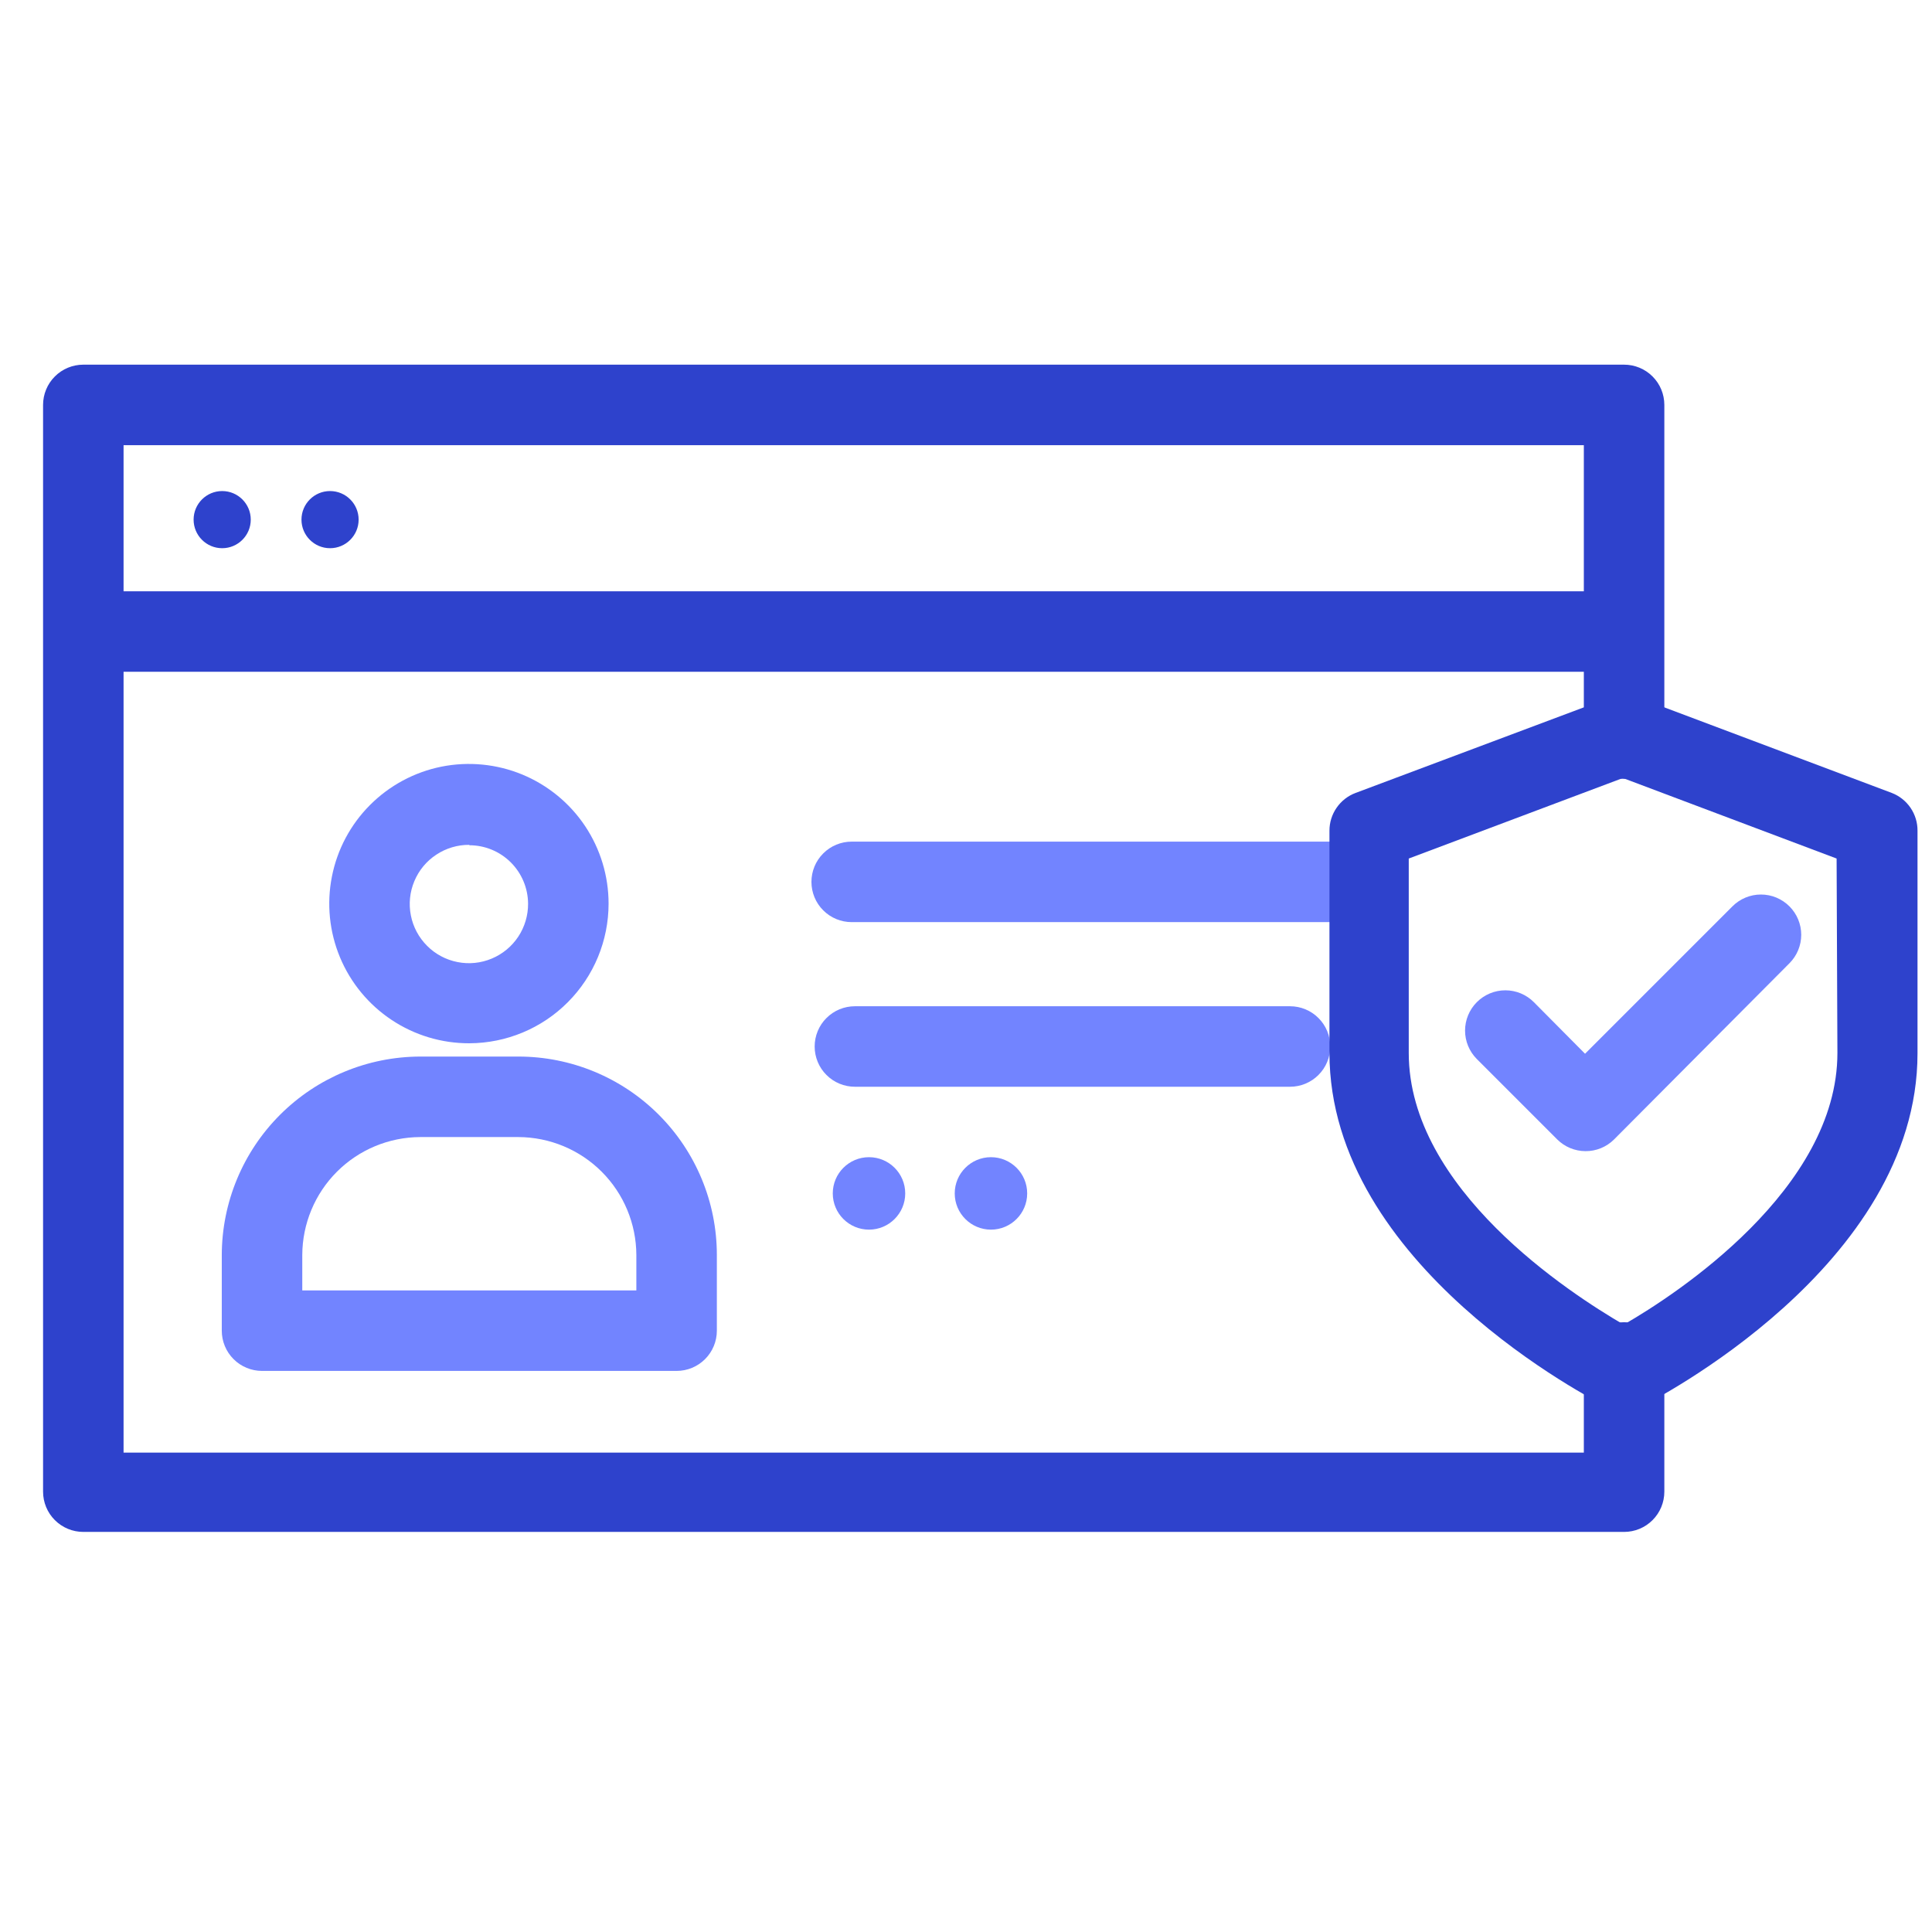 <svg width="48" height="48" viewBox="0 0 48 48" fill="none" xmlns="http://www.w3.org/2000/svg">
<path d="M40.35 9.06H2.07C1.805 9.06 1.55 9.165 1.363 9.353C1.175 9.54 1.07 9.795 1.07 10.06V37.06C1.07 37.325 1.175 37.58 1.363 37.767C1.55 37.955 1.805 38.06 2.07 38.06H40.35C40.615 38.06 40.87 37.955 41.057 37.767C41.245 37.58 41.35 37.325 41.35 37.06V33.85C41.35 33.585 41.245 33.33 41.057 33.143C40.87 32.955 40.615 32.85 40.35 32.85C40.085 32.85 39.83 32.955 39.643 33.143C39.455 33.33 39.35 33.585 39.35 33.85V36.09H3.07V16.69H39.35V18.35C39.35 18.615 39.455 18.87 39.643 19.057C39.83 19.245 40.085 19.35 40.35 19.35C40.615 19.35 40.87 19.245 41.057 19.057C41.245 18.87 41.35 18.615 41.35 18.35V10.06C41.35 9.795 41.245 9.54 41.057 9.353C40.87 9.165 40.615 9.06 40.35 9.06ZM3.07 14.69V11.06H39.35V14.69H3.07Z" fill="#2E42CC"/>
<path d="M5.52 13.62C5.912 13.62 6.23 13.302 6.23 12.91C6.23 12.518 5.912 12.2 5.52 12.2C5.128 12.2 4.81 12.518 4.81 12.91C4.81 13.302 5.128 13.62 5.52 13.62Z" fill="#2E42CC"/>
<path d="M8.2 13.62C8.592 13.62 8.91 13.302 8.91 12.91C8.91 12.518 8.592 12.2 8.2 12.2C7.808 12.2 7.49 12.518 7.49 12.91C7.49 13.302 7.808 13.62 8.2 13.62Z" fill="#2E42CC"/>
<path d="M21.59 30.55C22.087 30.55 22.49 30.147 22.49 29.65C22.49 29.153 22.087 28.75 21.59 28.75C21.093 28.75 20.69 29.153 20.69 29.65C20.69 30.147 21.093 30.55 21.59 30.55Z" fill="#7284FF"/>
<path d="M24.62 30.55C25.117 30.55 25.52 30.147 25.52 29.65C25.52 29.153 25.117 28.75 24.62 28.75C24.123 28.75 23.72 29.153 23.72 29.65C23.72 30.147 24.123 30.55 24.62 30.55Z" fill="#7284FF"/>
<path d="M11.66 25.92C10.973 25.922 10.302 25.72 9.73 25.34C9.158 24.96 8.711 24.419 8.447 23.785C8.183 23.151 8.113 22.453 8.246 21.779C8.378 21.105 8.708 20.486 9.193 20C9.678 19.514 10.296 19.182 10.969 19.047C11.643 18.913 12.341 18.981 12.976 19.243C13.61 19.506 14.153 19.95 14.535 20.521C14.916 21.092 15.12 21.763 15.12 22.45C15.12 23.369 14.756 24.25 14.107 24.9C13.459 25.551 12.579 25.917 11.66 25.92ZM11.66 20.99C11.368 20.988 11.083 21.073 10.84 21.234C10.596 21.394 10.406 21.624 10.294 21.893C10.181 22.162 10.151 22.458 10.208 22.744C10.264 23.03 10.405 23.293 10.611 23.499C10.817 23.706 11.08 23.846 11.366 23.902C11.652 23.959 11.948 23.929 12.217 23.816C12.486 23.704 12.716 23.514 12.877 23.27C13.037 23.027 13.122 22.742 13.12 22.45C13.117 22.064 12.962 21.696 12.689 21.424C12.415 21.152 12.046 21 11.66 21V20.99Z" fill="#7284FF"/>
<path d="M16.81 34.06H6.51C6.245 34.06 5.99 33.955 5.803 33.767C5.615 33.58 5.51 33.325 5.51 33.06V31.18C5.513 29.873 6.033 28.621 6.957 27.697C7.881 26.773 9.133 26.253 10.44 26.25H12.88C14.188 26.25 15.441 26.769 16.366 27.694C17.291 28.619 17.81 29.872 17.81 31.18V33.06C17.81 33.325 17.705 33.58 17.517 33.767C17.33 33.955 17.075 34.06 16.81 34.06ZM7.51 32.06H15.81V31.18C15.807 30.404 15.498 29.66 14.949 29.111C14.4 28.562 13.656 28.253 12.88 28.25H10.44C9.664 28.253 8.92 28.562 8.371 29.111C7.822 29.66 7.513 30.404 7.51 31.18V32.06Z" fill="#7284FF"/>
<path d="M33.27 22.91H21.16C20.895 22.91 20.64 22.805 20.453 22.617C20.265 22.43 20.16 22.175 20.16 21.91C20.16 21.645 20.265 21.39 20.453 21.203C20.64 21.015 20.895 20.91 21.16 20.91H33.27C33.535 20.91 33.79 21.015 33.977 21.203C34.165 21.39 34.27 21.645 34.27 21.91C34.27 22.175 34.165 22.43 33.977 22.617C33.79 22.805 33.535 22.91 33.27 22.91Z" fill="#7284FF"/>
<path d="M32.05 27H21.24C20.975 27 20.72 26.895 20.533 26.707C20.345 26.52 20.24 26.265 20.24 26C20.24 25.735 20.345 25.48 20.533 25.293C20.72 25.105 20.975 25 21.24 25H32.05C32.315 25 32.57 25.105 32.757 25.293C32.945 25.48 33.05 25.735 33.05 26C33.05 26.265 32.945 26.52 32.757 26.707C32.57 26.895 32.315 27 32.05 27Z" fill="#7284FF"/>
<path d="M47 19.7L40.7 17.33C40.65 17.325 40.6 17.325 40.55 17.33C40.484 17.32 40.416 17.32 40.35 17.33C40.284 17.32 40.216 17.32 40.15 17.33C40.1 17.325 40.05 17.325 40 17.33L33.68 19.7C33.489 19.771 33.324 19.9 33.208 20.068C33.091 20.236 33.029 20.436 33.03 20.64V26.16C33.03 31.45 39.62 34.8 39.9 34.94L40 35H40.08C40.163 35.015 40.247 35.015 40.33 35C40.413 35.014 40.497 35.014 40.58 35H40.65L40.77 34.95C41.05 34.81 47.64 31.46 47.64 26.17V20.64C47.642 20.437 47.581 20.238 47.467 20.07C47.352 19.902 47.19 19.773 47 19.7ZM45.65 26.16C45.65 29.54 41.65 32.16 40.34 32.91C39 32.13 35 29.54 35 26.16V21.33L40.32 19.33L45.63 21.33L45.65 26.16Z" fill="#2E42CC"/>
<path d="M39.39 28.6C39.128 28.599 38.876 28.495 38.69 28.31L36.69 26.31C36.504 26.123 36.399 25.869 36.399 25.605C36.399 25.341 36.504 25.087 36.69 24.9C36.783 24.806 36.894 24.732 37.015 24.681C37.137 24.63 37.268 24.604 37.4 24.604C37.532 24.604 37.663 24.63 37.785 24.681C37.906 24.732 38.017 24.806 38.11 24.9L39.38 26.18L43.04 22.52C43.133 22.426 43.243 22.352 43.365 22.301C43.487 22.25 43.618 22.224 43.75 22.224C43.882 22.224 44.013 22.25 44.135 22.301C44.256 22.352 44.367 22.426 44.46 22.52C44.646 22.707 44.751 22.961 44.751 23.225C44.751 23.489 44.646 23.743 44.46 23.93L40.1 28.31C40.007 28.403 39.896 28.476 39.774 28.526C39.652 28.576 39.522 28.601 39.39 28.6Z" fill="#7284FF"/>
</svg>
